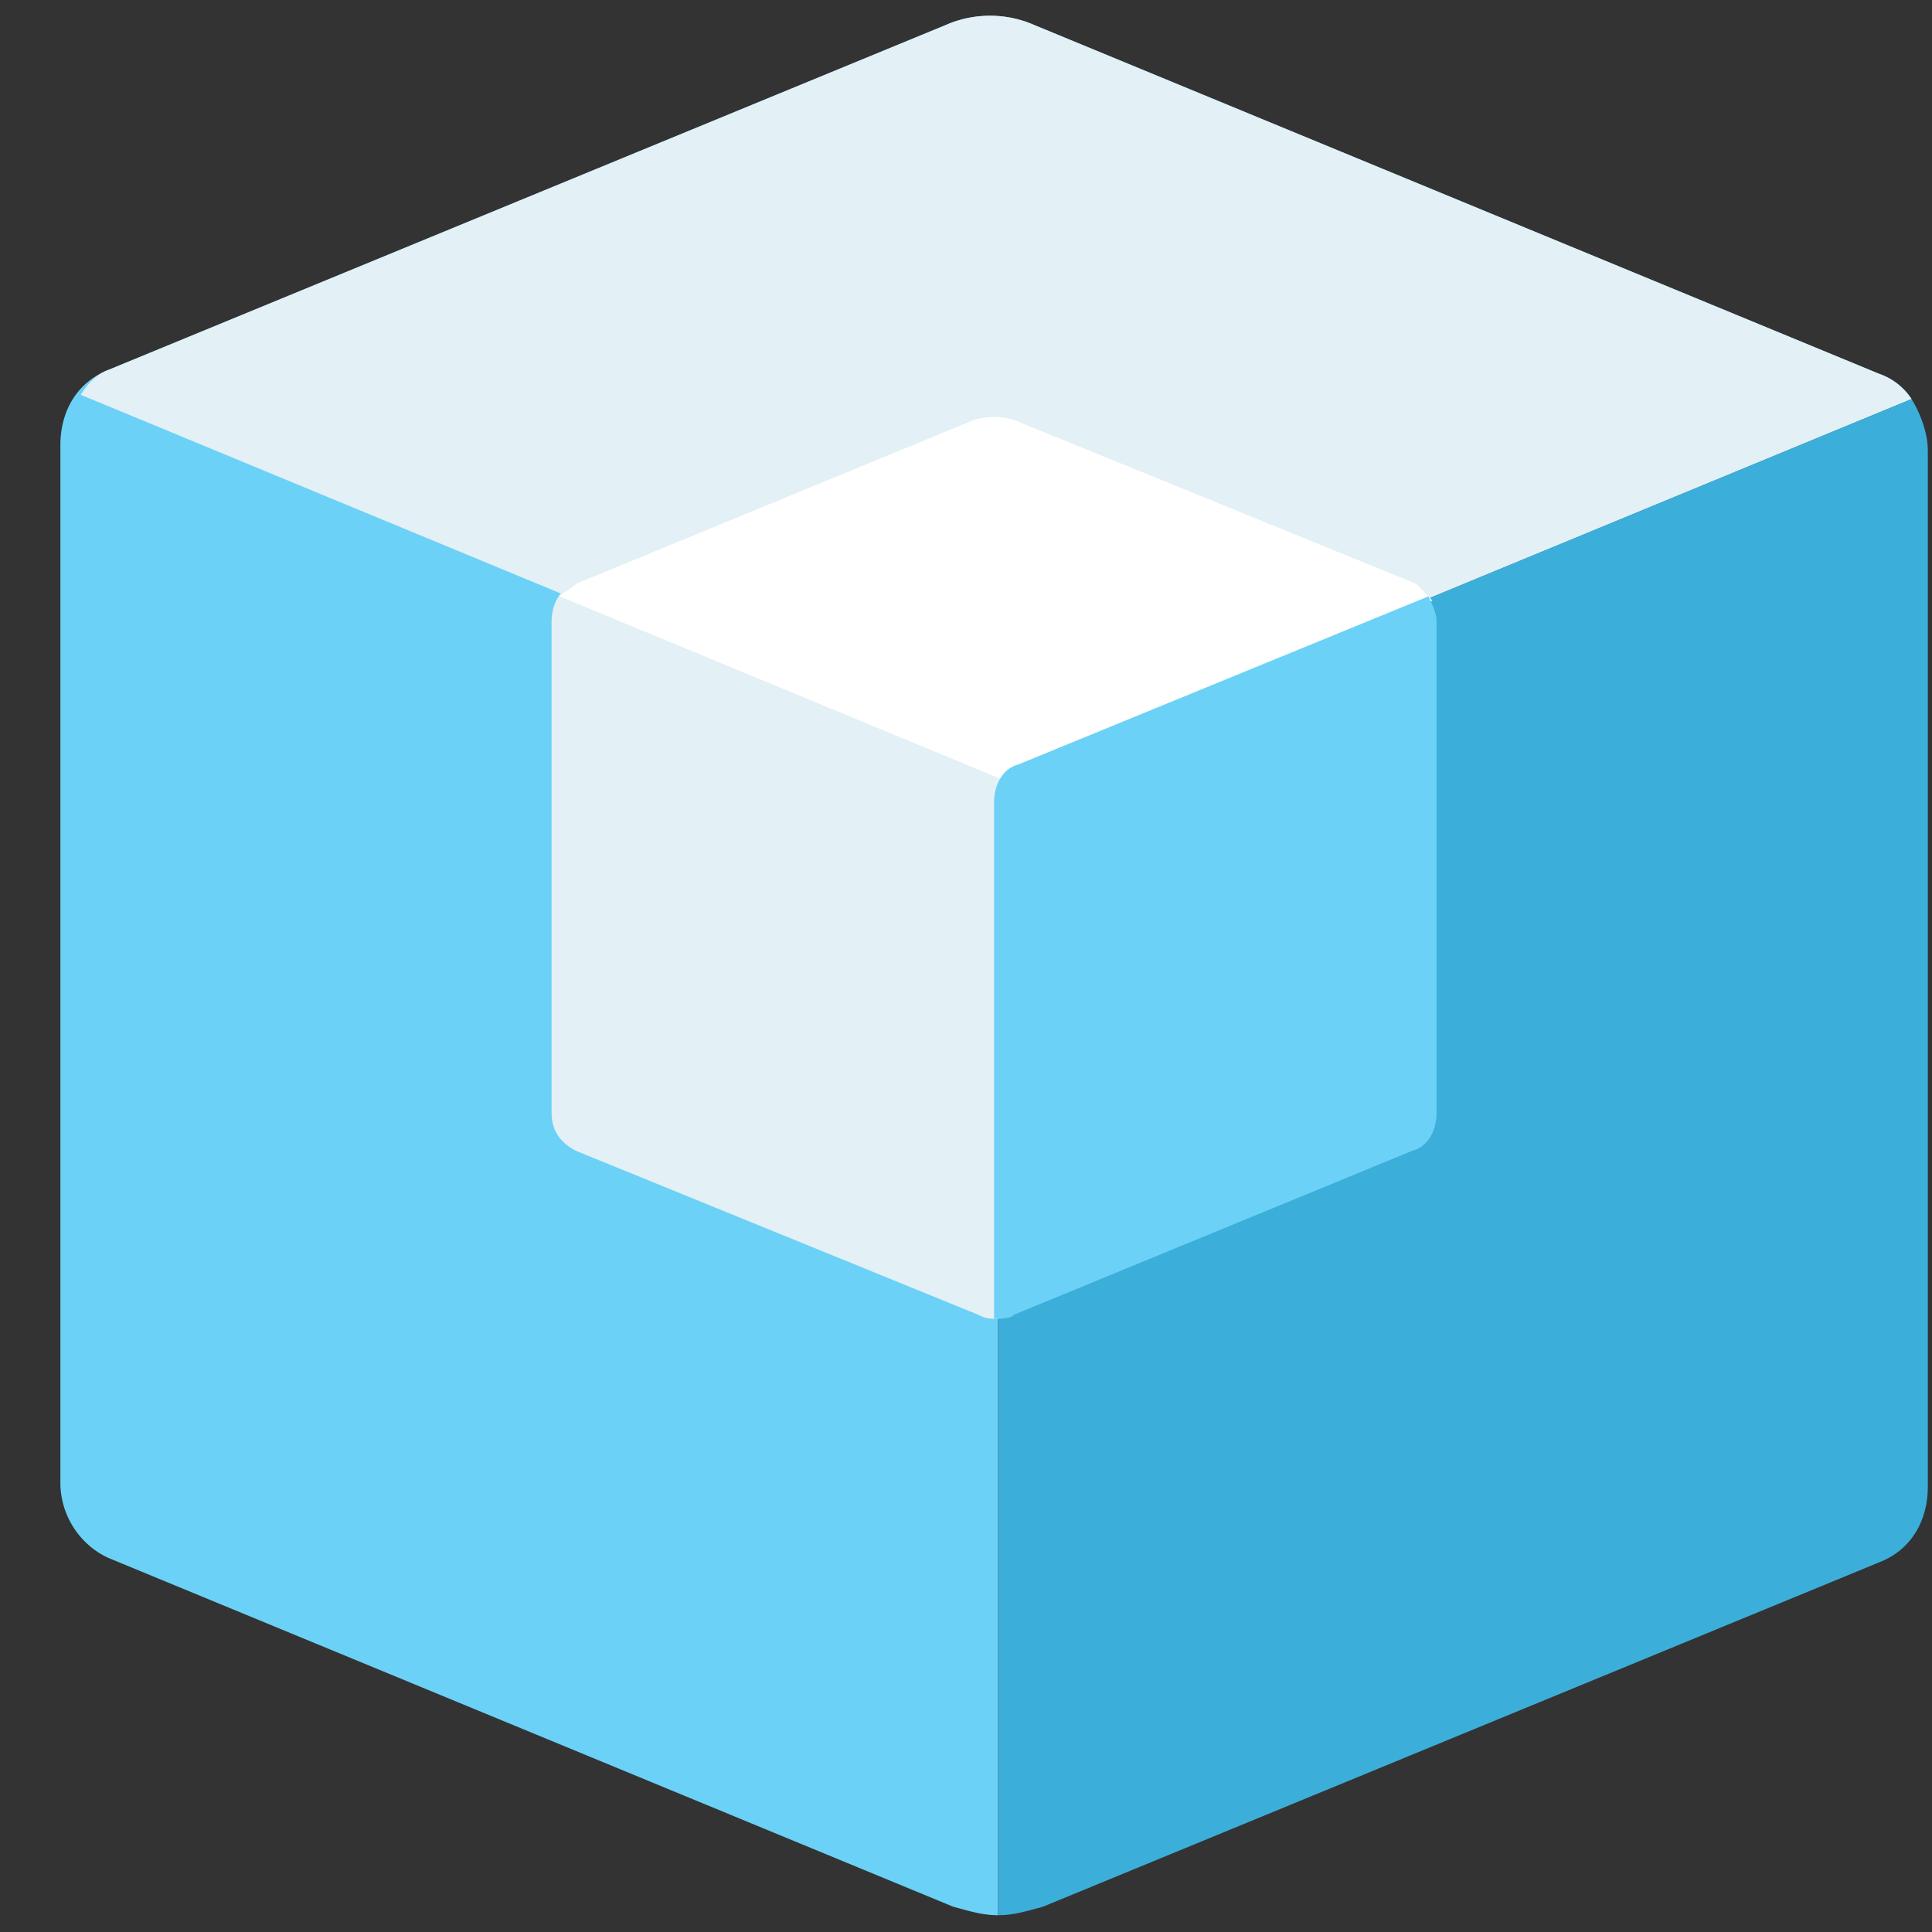 <svg xmlns="http://www.w3.org/2000/svg" width="32" height="32" viewBox="0 0 32 32">
    <rect x="0" y="0" width="32" height="32" fill="#333333" stroke="none"/>
    <g fill="none" fill-rule="nonzero">
        <path fill="#6BD1F6" d="M31.123 6.191L17.137.417a1.826 1.826 0 0 0-1.479 0L1.807 6.122C1.269 6.33 1 6.817 1 7.374v17.183c0 .556.336 1.043.807 1.252l13.985 5.774c.27.07.471.139.74.139V13.774c0-.557.336-1.044.807-1.252l14.322-5.913a1.05 1.05 0 0 0-.538-.418z"/>
        <path fill="#E3F0F5" d="M31.123 6.191L17.137.417a1.826 1.826 0 0 0-1.479 0L1.807 6.122c-.202.07-.336.208-.47.417l15.464 6.4s.336-.278.538-.417l14.322-5.913a1.05 1.05 0 0 0-.538-.418z"/>
        <path fill="#3BAFDA" d="M31.93 7.443c0-.278-.135-.626-.27-.834L17.34 12.522c-.538.208-.807.695-.807 1.252v17.948c.269 0 .47-.07.74-.14l13.85-5.704c.539-.208.808-.695.808-1.252V7.443z"/>
        <path fill="#E3F0F5" d="M23.458 9.67L16.8 6.957a1.11 1.11 0 0 0-.672 0L9.539 9.67c-.269.07-.403.347-.403.626v8.139c0 .278.134.487.403.626l6.657 2.713c.134.07.202.07.336.07v-8.557c0-.278.135-.487.404-.626l6.79-2.783c-.134-.07-.201-.139-.268-.208z"/>
        <path fill="#FFF" d="M23.458 9.67L16.8 6.957a1.11 1.11 0 0 0-.672 0L9.539 9.67c-.067.07-.201.139-.269.208l7.397 3.061s.134-.139.269-.209l6.79-2.782-.268-.278z"/>
        <path fill="#6BD1F6" d="M23.794 10.296c0-.14-.067-.279-.135-.418l-6.79 2.783c-.27.07-.404.348-.404.626v8.556c.134 0 .269 0 .336-.07l6.59-2.712c.268-.07.403-.348.403-.626v-8.14z"/>
    </g>
</svg>
